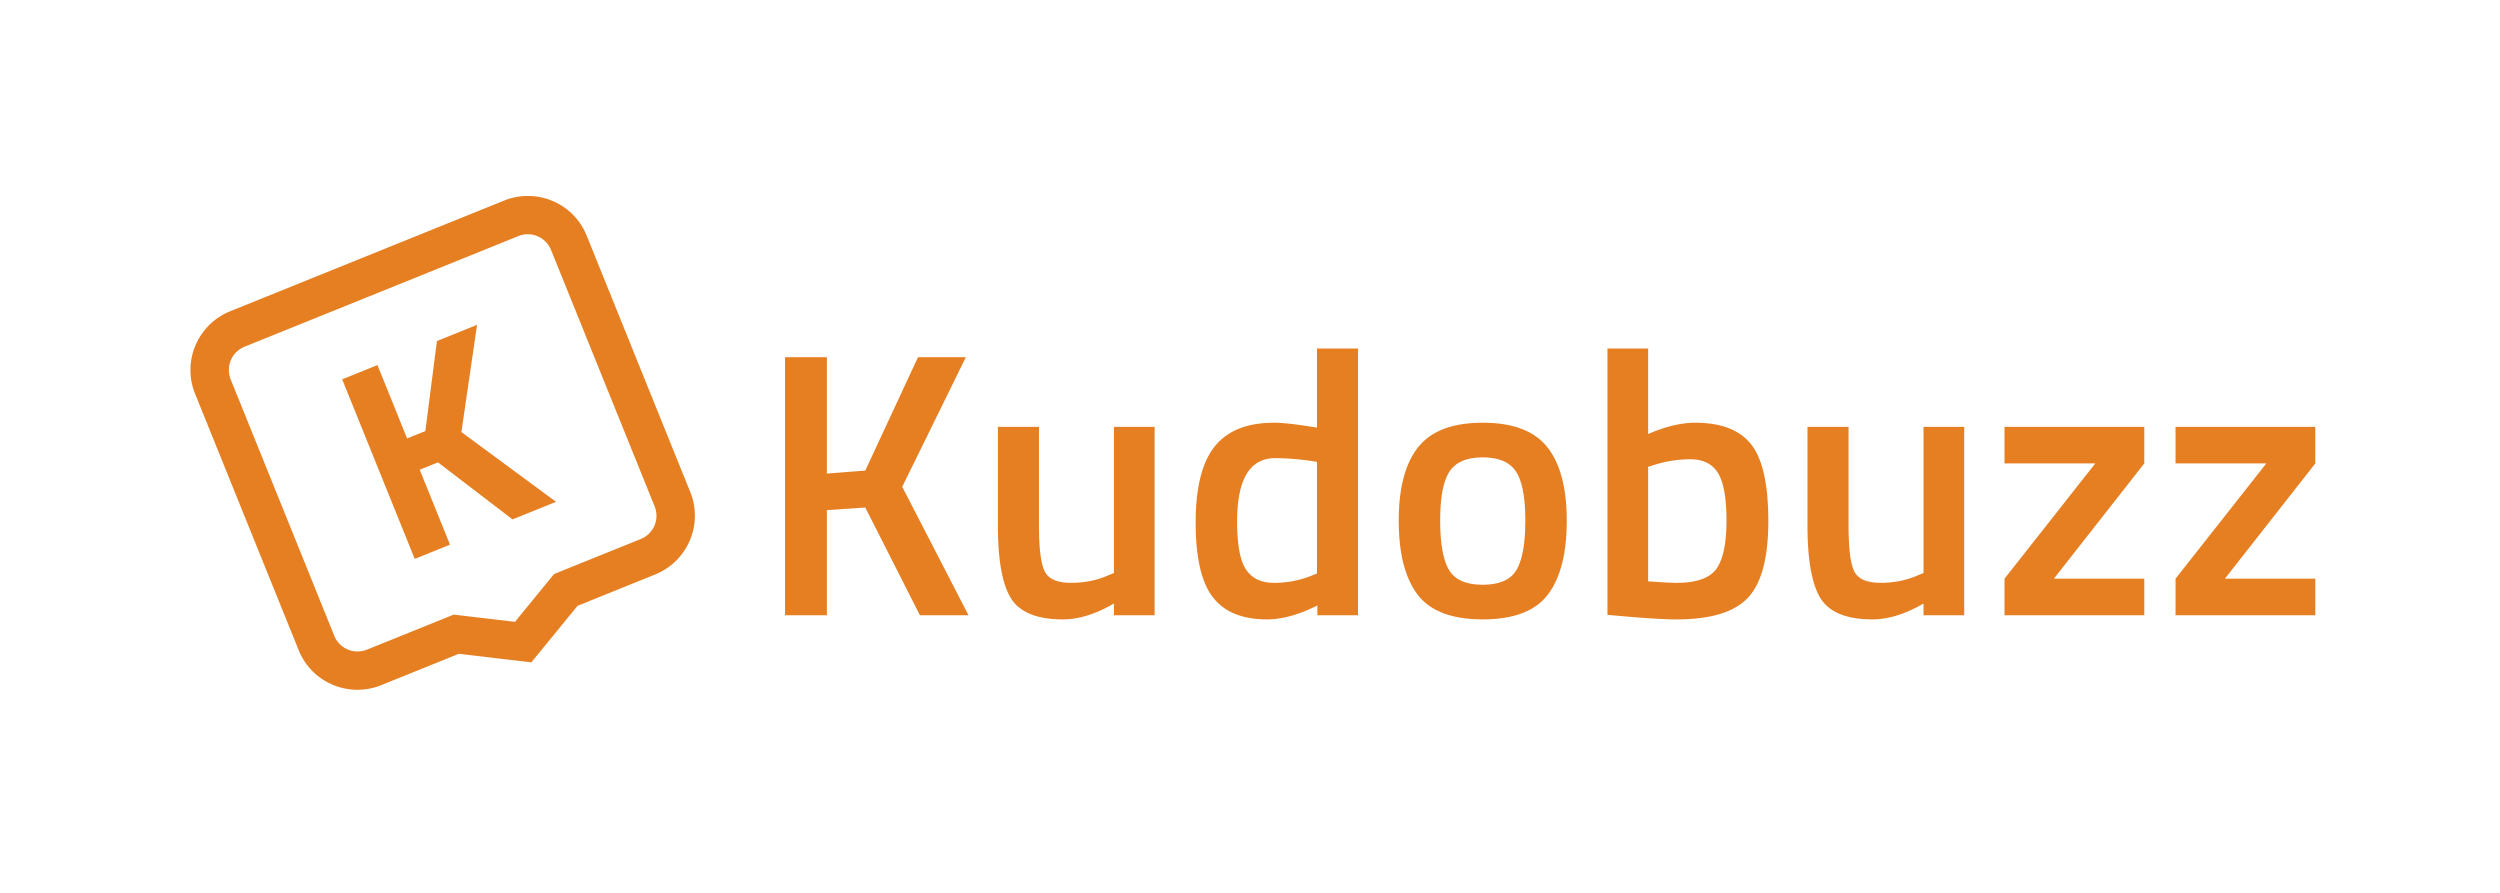 <svg width="210" height="75" viewBox="0 0 210 75" xmlns="http://www.w3.org/2000/svg"><title>1EAAC3F0-3054-4E64-899E-E2D9297CF8C2</title><path d="M69.457 51.68h-3.513V30.003h3.513v9.778l3.227-.253 4.43-9.525h4.02L75.786 40.89l5.569 10.791h-4.082l-4.589-9.05-3.227.221v8.829zM93.57 35.858h3.418V51.68H93.57v-.981c-1.54.886-2.964 1.33-4.272 1.33-2.173 0-3.629-.586-4.367-1.757-.738-1.171-1.108-3.223-1.108-6.155v-8.26h3.45v8.291c0 1.9.158 3.176.474 3.83.317.654 1.055.98 2.215.98 1.14 0 2.184-.21 3.133-.632l.475-.19V35.858zm20.506-6.583V51.68h-3.418v-.823c-1.54.78-2.953 1.171-4.24 1.171-2.068 0-3.581-.622-4.541-1.867-.96-1.245-1.44-3.333-1.44-6.266 0-2.932.533-5.063 1.598-6.392 1.065-1.329 2.727-1.994 4.984-1.994.76 0 1.962.138 3.608.412v-6.646h3.449zm-3.987 19.114l.538-.222V38.8a21.468 21.468 0 0 0-3.513-.316c-2.13 0-3.196 1.772-3.196 5.316 0 1.941.248 3.286.744 4.035.495.75 1.281 1.124 2.357 1.124 1.076 0 2.1-.19 3.07-.57zm14.461-12.88c2.532 0 4.341.686 5.427 2.057 1.087 1.372 1.63 3.429 1.63 6.171 0 2.743-.527 4.81-1.582 6.203-1.055 1.392-2.88 2.088-5.475 2.088-2.595 0-4.42-.696-5.474-2.088-1.055-1.393-1.582-3.46-1.582-6.203 0-2.742.543-4.8 1.63-6.17 1.086-1.372 2.895-2.058 5.426-2.058zm0 13.608c1.414 0 2.363-.422 2.848-1.266.486-.844.728-2.226.728-4.146s-.258-3.28-.775-4.082c-.517-.801-1.45-1.202-2.8-1.202-1.35 0-2.284.4-2.801 1.202-.517.802-.775 2.163-.775 4.082 0 1.92.242 3.302.727 4.146.486.844 1.435 1.266 2.848 1.266zm17.848-13.608c2.173 0 3.74.607 4.7 1.82s1.44 3.36 1.44 6.44c0 3.08-.57 5.226-1.71 6.44-1.139 1.213-3.143 1.82-6.012 1.82-.992 0-2.563-.096-4.715-.286l-1.076-.095V29.275h3.418v7.184c1.455-.633 2.774-.95 3.955-.95zm-1.582 13.45c1.688 0 2.811-.396 3.37-1.187.56-.791.839-2.136.839-4.035s-.238-3.233-.712-4.003c-.475-.77-1.25-1.155-2.326-1.155-1.013 0-2.026.158-3.038.475l-.506.158v9.62c1.16.084 1.951.127 2.373.127zm20.759-13.101h3.418V51.68h-3.418v-.981c-1.54.886-2.964 1.33-4.272 1.33-2.173 0-3.629-.586-4.367-1.757-.738-1.171-1.108-3.223-1.108-6.155v-8.26h3.45v8.291c0 1.9.158 3.176.474 3.83.317.654 1.055.98 2.215.98 1.14 0 2.184-.21 3.133-.632l.475-.19V35.858zm6.804 3.07v-3.07h11.74v3.07l-7.595 9.682h7.595v3.07h-11.74v-3.07l7.626-9.683h-7.626zm14.366 0v-3.07h11.74v3.07l-7.594 9.682h7.595v3.07h-11.74v-3.07l7.626-9.683h-7.627zm-144.637 12.7l-7.284 2.942a2.104 2.104 0 0 1-2.743-1.16l-8.706-21.547a2.106 2.106 0 0 1 1.17-2.74l22.996-9.291a2.105 2.105 0 0 1 2.745 1.159l8.705 21.547a2.105 2.105 0 0 1-1.167 2.74L46.54 48.22l-3.282 4.015-5.15-.608zm6.524 4.008l3.88-4.746 6.516-2.633c2.732-1.103 4.054-4.204 2.954-6.927l-8.706-21.547c-1.1-2.724-4.206-4.035-6.939-2.931L19.34 26.143c-2.732 1.104-4.055 4.206-2.955 6.928l8.706 21.548c1.1 2.723 4.205 4.035 6.937 2.931l6.516-2.632 6.088.718zm-7.84-16.797l-1.535.62 2.543 6.293-2.962 1.196-6.095-15.084 2.962-1.197 2.49 6.163 1.535-.62.97-7.56 3.372-1.363-1.316 9.004 7.951 5.862-3.654 1.476-6.26-4.79z" fill="#E67E22" fill-rule="evenodd"/></svg>